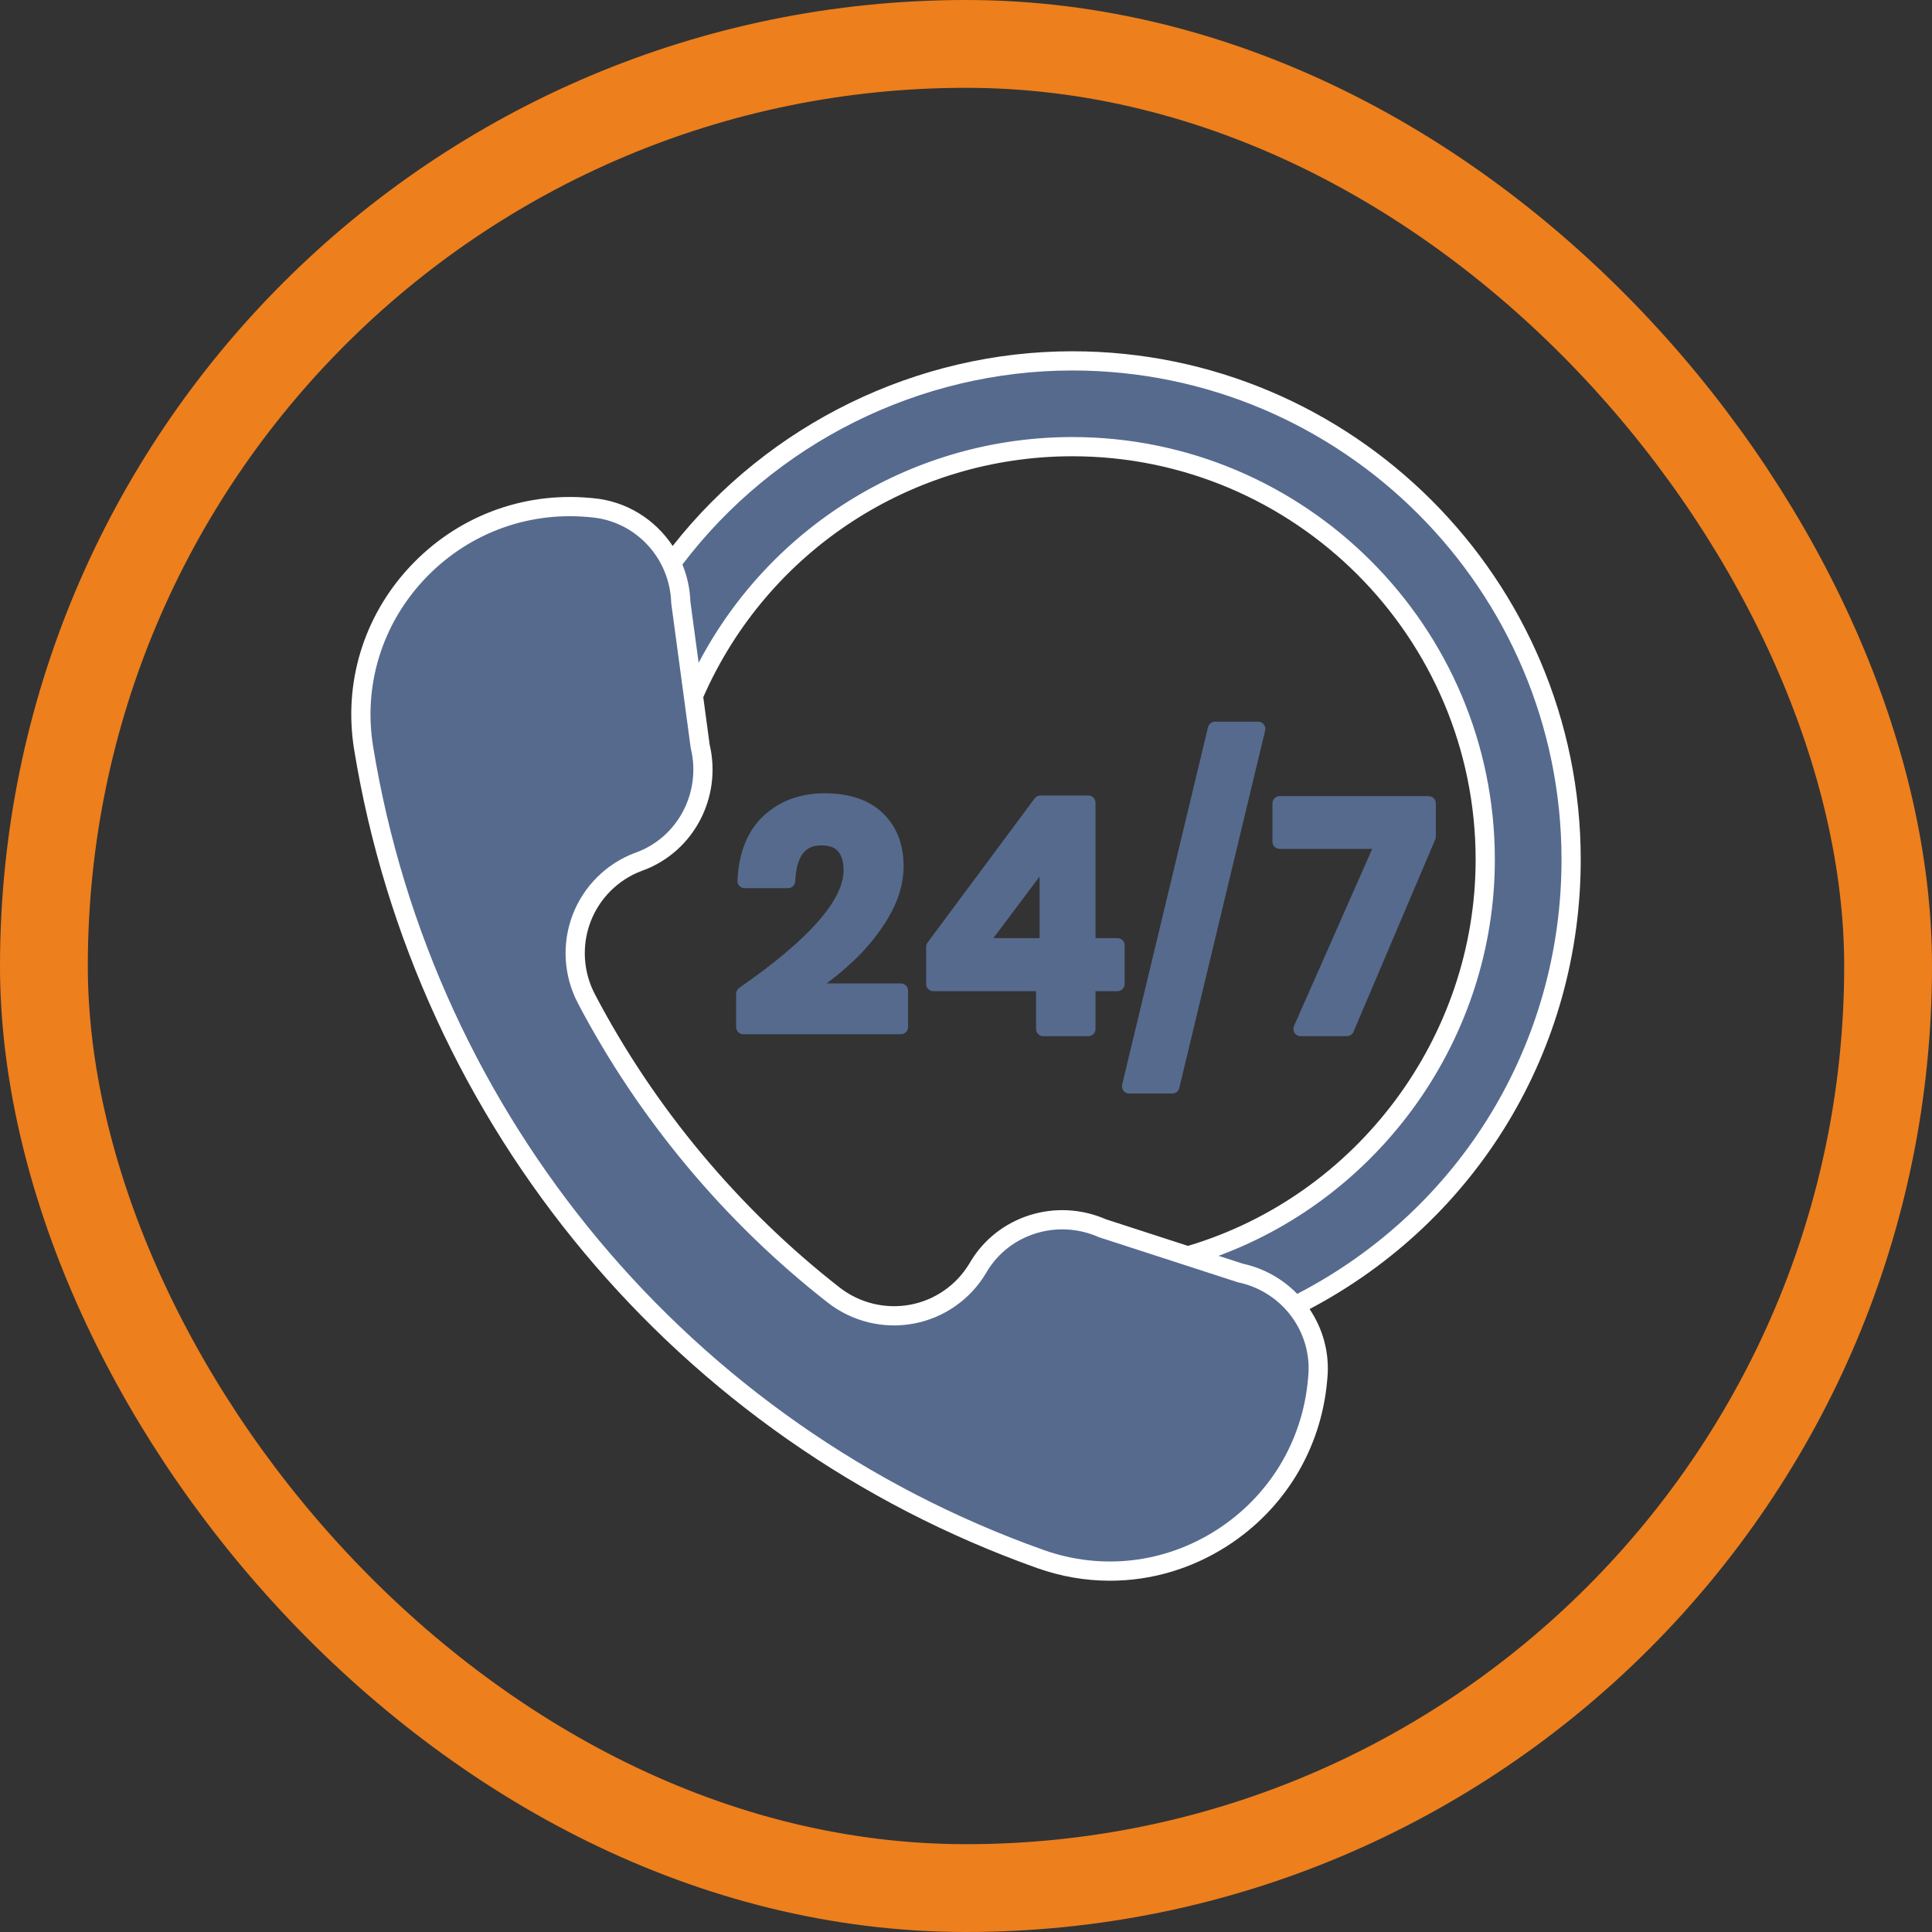 <svg width="88" height="88" viewBox="0 0 88 88" fill="none" xmlns="http://www.w3.org/2000/svg">
<rect x="0" y="0" width="88" height="88" fill="#333333" stroke="none"/>
<rect x="2" y="2" width="84" height="84" rx="42" stroke="#ED7F1D" stroke-width="4"/>
<path d="M71.562 39.153C71.562 48.047 66.448 55.747 58.997 59.475C58.38 58.74 57.514 58.202 56.508 57.987L54.106 57.209C61.933 54.933 67.651 47.71 67.651 39.153C67.651 28.762 59.229 20.344 48.843 20.344C41.107 20.344 34.466 25.012 31.583 31.689L31.01 27.436C30.988 26.797 30.839 26.189 30.581 25.642C34.72 20.06 41.357 16.437 48.843 16.437C61.386 16.437 71.562 26.601 71.562 39.153Z" fill="#566A8E"/>
<path d="M71.562 39.153C71.562 39.485 71.554 39.818 71.54 40.146C71.042 28.035 61.067 18.384 48.843 18.384C41.593 18.384 35.144 21.779 30.984 27.064C30.927 26.561 30.787 26.08 30.581 25.642C34.72 20.06 41.357 16.437 48.843 16.437C61.386 16.437 71.562 26.601 71.562 39.153Z" fill="#566A8E"/>
<path d="M71.562 39.153C71.562 48.047 66.448 55.747 58.997 59.475C58.625 59.033 58.161 58.661 57.632 58.39C64.571 54.627 71.19 46.411 71.54 38.199C71.553 38.514 71.562 38.833 71.562 39.153Z" fill="#566A8E"/>
<path d="M47.393 71.013C31.204 65.257 19.331 51.031 16.562 34.074C15.565 27.956 20.66 22.558 26.83 23.114C26.88 23.119 26.931 23.123 26.981 23.128C29.227 23.33 30.94 25.183 31.009 27.436L31.892 33.989C32.42 36.185 31.274 38.434 29.159 39.227L29.073 39.259C26.57 40.202 25.469 43.118 26.707 45.487C29.457 50.736 33.305 55.347 37.978 58.991C40.087 60.633 43.154 60.071 44.529 57.778L44.576 57.699C45.734 55.76 48.151 55.034 50.217 55.946L56.508 57.987C58.712 58.458 60.228 60.474 60.026 62.72L60.012 62.871C59.456 69.041 53.234 73.089 47.393 71.013Z" fill="#566A8E"/>
<path d="M18.99 36.98C20.278 44.833 23.51 52.099 28.222 58.212C22.192 51.554 18.055 43.212 16.561 34.07C15.565 27.955 20.656 22.56 26.833 23.117L26.981 23.131C28.88 23.302 30.395 24.649 30.856 26.418C30.411 26.213 29.93 26.08 29.411 26.033L29.255 26.019C23.086 25.463 17.994 30.865 18.99 36.98Z" fill="#566A8E"/>
<path d="M60.026 62.719L60.012 62.874C59.456 69.044 53.23 73.088 47.392 71.014C38.701 67.921 31.253 62.39 25.791 55.304C30.953 60.995 37.496 65.45 44.964 68.104C50.802 70.177 57.027 66.134 57.583 59.964L57.597 59.809C57.644 59.289 57.6 58.785 57.471 58.309C59.135 59.087 60.197 60.82 60.026 62.719Z" fill="#566A8E"/>
<path d="M72 39.153C72 26.387 61.612 16 48.843 16C41.762 16 35.013 19.309 30.639 24.868C29.846 23.663 28.539 22.829 27.022 22.692L26.869 22.678C23.77 22.398 20.779 23.547 18.658 25.825C16.558 28.082 15.636 31.114 16.131 34.144C18.933 51.312 30.856 65.598 47.247 71.426C48.328 71.81 49.446 72 50.557 72C52.416 72 54.258 71.468 55.883 70.427C58.505 68.748 60.169 66.008 60.448 62.911L60.462 62.759C60.565 61.617 60.254 60.523 59.65 59.626C67.28 55.599 72 47.804 72 39.153ZM59.59 62.681L59.576 62.832C59.322 65.658 57.803 68.158 55.411 69.69C53.045 71.206 50.175 71.538 47.54 70.601C31.45 64.88 19.746 50.856 16.995 34.003C16.544 31.242 17.384 28.479 19.299 26.421C21.234 24.342 23.965 23.294 26.793 23.55L26.942 23.564C28.949 23.744 30.509 25.415 30.572 27.449C30.573 27.464 30.574 27.479 30.576 27.494L31.458 34.048C31.46 34.063 31.463 34.078 31.466 34.092C31.945 36.08 30.887 38.112 29.007 38.817L28.918 38.849C27.613 39.341 26.579 40.37 26.082 41.673C25.583 42.982 25.67 44.446 26.32 45.69C29.081 50.96 33.019 55.678 37.709 59.336C38.816 60.198 40.241 60.546 41.618 60.288C42.989 60.032 44.186 59.199 44.905 58L44.951 57.922C45.982 56.198 48.17 55.521 50.04 56.346C50.054 56.352 50.068 56.358 50.082 56.362L56.373 58.403C56.387 58.407 56.402 58.411 56.416 58.414C58.407 58.84 59.771 60.674 59.59 62.681ZM50.373 55.537C48.103 54.546 45.453 55.377 44.2 57.475L44.154 57.552C43.565 58.534 42.582 59.218 41.458 59.428C40.328 59.638 39.157 59.354 38.247 58.646C33.655 55.065 29.799 50.444 27.096 45.285C26.561 44.262 26.49 43.06 26.9 41.985C27.308 40.917 28.156 40.072 29.225 39.669L29.313 39.637C31.6 38.779 32.891 36.32 32.323 33.91L32.033 31.757C34.963 25.086 41.548 20.782 48.843 20.782C58.972 20.782 67.213 29.023 67.213 39.153C67.213 47.227 61.831 54.443 54.11 56.749L50.373 55.537ZM59.087 58.934C58.436 58.267 57.592 57.776 56.622 57.563L55.503 57.201C62.975 54.441 68.088 47.207 68.088 39.153C68.088 28.541 59.455 19.907 48.842 19.907C41.653 19.907 35.127 23.899 31.822 30.19L31.446 27.399C31.425 26.805 31.297 26.237 31.083 25.714C35.282 20.177 41.9 16.875 48.843 16.875C61.129 16.875 71.125 26.869 71.125 39.153C71.125 47.536 66.52 55.084 59.087 58.934Z" fill="white"/>
<path d="M38.752 39.637C38.752 39.184 38.644 38.828 38.427 38.569C38.21 38.309 37.871 38.179 37.409 38.179C36.456 38.179 35.952 38.829 35.894 40.127H33.916C33.974 38.925 34.339 38.013 35.013 37.392C35.687 36.771 36.538 36.461 37.568 36.461C38.617 36.461 39.423 36.733 39.986 37.277C40.549 37.821 40.83 38.545 40.83 39.449C40.83 40.162 40.621 40.876 40.203 41.593C39.784 42.31 39.252 42.969 38.607 43.57C37.963 44.172 37.284 44.689 36.572 45.122H41.032V46.782H33.858V45.266C37.12 43.005 38.752 41.128 38.752 39.637Z" fill="#566A8E"/>
<path d="M41.032 47.11H33.858C33.677 47.11 33.53 46.963 33.53 46.782V45.266C33.53 45.159 33.583 45.058 33.671 44.997C36.825 42.81 38.424 41.008 38.424 39.637C38.424 39.265 38.34 38.977 38.175 38.779C38.022 38.596 37.772 38.507 37.409 38.507C36.931 38.507 36.287 38.676 36.222 40.142C36.214 40.318 36.069 40.455 35.894 40.455H33.916C33.827 40.455 33.741 40.419 33.679 40.354C33.617 40.289 33.584 40.201 33.589 40.111C33.65 38.825 34.055 37.829 34.791 37.151C35.523 36.475 36.458 36.133 37.568 36.133C38.7 36.133 39.59 36.438 40.214 37.04C40.841 37.646 41.158 38.457 41.158 39.449C41.158 40.217 40.933 40.993 40.486 41.758C40.053 42.499 39.496 43.19 38.831 43.81C38.451 44.165 38.055 44.494 37.649 44.794H41.032C41.214 44.794 41.361 44.941 41.361 45.122V46.782C41.361 46.963 41.214 47.11 41.032 47.11ZM34.187 46.454H40.704V45.45H36.572C36.425 45.45 36.296 45.352 36.257 45.211C36.217 45.069 36.276 44.918 36.402 44.842C37.092 44.421 37.759 43.913 38.383 43.33C39.002 42.754 39.519 42.113 39.919 41.428C40.306 40.764 40.502 40.099 40.502 39.449C40.502 38.63 40.258 37.997 39.758 37.513C39.26 37.033 38.524 36.789 37.568 36.789C36.614 36.789 35.852 37.065 35.236 37.634C34.695 38.132 34.37 38.859 34.27 39.799H35.59C35.761 38.199 36.661 37.851 37.409 37.851C37.971 37.851 38.398 38.022 38.679 38.359C38.945 38.678 39.08 39.108 39.08 39.637C39.08 41.235 37.479 43.134 34.186 45.438L34.187 46.454Z" fill="#566A8E"/>
<path d="M42.512 44.819V43.13L47.391 36.562H49.57V43.058H50.898V44.819H49.57V46.869H47.52V44.819L42.512 44.819ZM47.679 38.944L44.59 43.058H47.679V38.944Z" fill="#566A8E"/>
<path d="M49.57 47.197H47.52C47.339 47.197 47.192 47.05 47.192 46.868V45.147H42.512C42.331 45.147 42.184 45 42.184 44.819V43.13C42.184 43.059 42.206 42.991 42.248 42.934L47.127 36.366C47.189 36.283 47.287 36.234 47.391 36.234H49.57C49.752 36.234 49.898 36.381 49.898 36.562V42.73H50.898C51.079 42.73 51.226 42.877 51.226 43.058V44.819C51.226 45 51.079 45.147 50.898 45.147H49.898V46.868C49.898 47.05 49.752 47.197 49.57 47.197ZM47.848 46.54H49.242V44.819C49.242 44.638 49.389 44.491 49.57 44.491H50.57V43.386H49.57C49.389 43.386 49.242 43.239 49.242 43.058V36.89H47.555L42.84 43.239V44.491H47.52C47.701 44.491 47.848 44.638 47.848 44.819V46.54ZM47.679 43.386H44.59C44.466 43.386 44.352 43.316 44.297 43.204C44.241 43.093 44.253 42.96 44.328 42.861L47.417 38.747C47.502 38.634 47.65 38.589 47.783 38.632C47.917 38.677 48.007 38.803 48.007 38.944V43.058C48.007 43.239 47.861 43.386 47.679 43.386ZM45.247 42.73H47.351V39.927L45.247 42.73Z" fill="#566A8E"/>
<path d="M57.307 33.199L53.395 49.481H51.432L55.344 33.199H57.307Z" fill="#566A8E"/>
<path d="M53.395 49.809H51.432C51.331 49.809 51.236 49.763 51.174 49.684C51.112 49.605 51.089 49.502 51.112 49.405L55.024 33.123C55.06 32.975 55.192 32.871 55.344 32.871H57.307C57.407 32.871 57.502 32.917 57.564 32.996C57.627 33.075 57.649 33.178 57.626 33.276L53.714 49.558C53.679 49.705 53.547 49.809 53.395 49.809ZM51.848 49.153H53.136L56.891 33.527H55.602L51.848 49.153Z" fill="#566A8E"/>
<path d="M65.071 38.106L61.347 46.869H59.239L63.007 38.338H58.287V36.591H65.071V38.106Z" fill="#566A8E"/>
<path d="M61.347 47.197H59.239C59.128 47.197 59.025 47.141 58.965 47.048C58.904 46.955 58.895 46.837 58.939 46.736L62.503 38.666H58.287C58.106 38.666 57.959 38.519 57.959 38.338V36.591C57.959 36.41 58.106 36.263 58.287 36.263H65.071C65.252 36.263 65.4 36.41 65.4 36.591V38.107C65.4 38.151 65.391 38.194 65.374 38.235L61.649 46.997C61.597 47.118 61.479 47.197 61.347 47.197ZM59.743 46.541H61.13L64.743 38.04V36.919H58.615V38.01H63.007C63.118 38.01 63.222 38.066 63.282 38.159C63.343 38.251 63.352 38.369 63.307 38.47L59.743 46.541Z" fill="#566A8E"/>
</svg>
